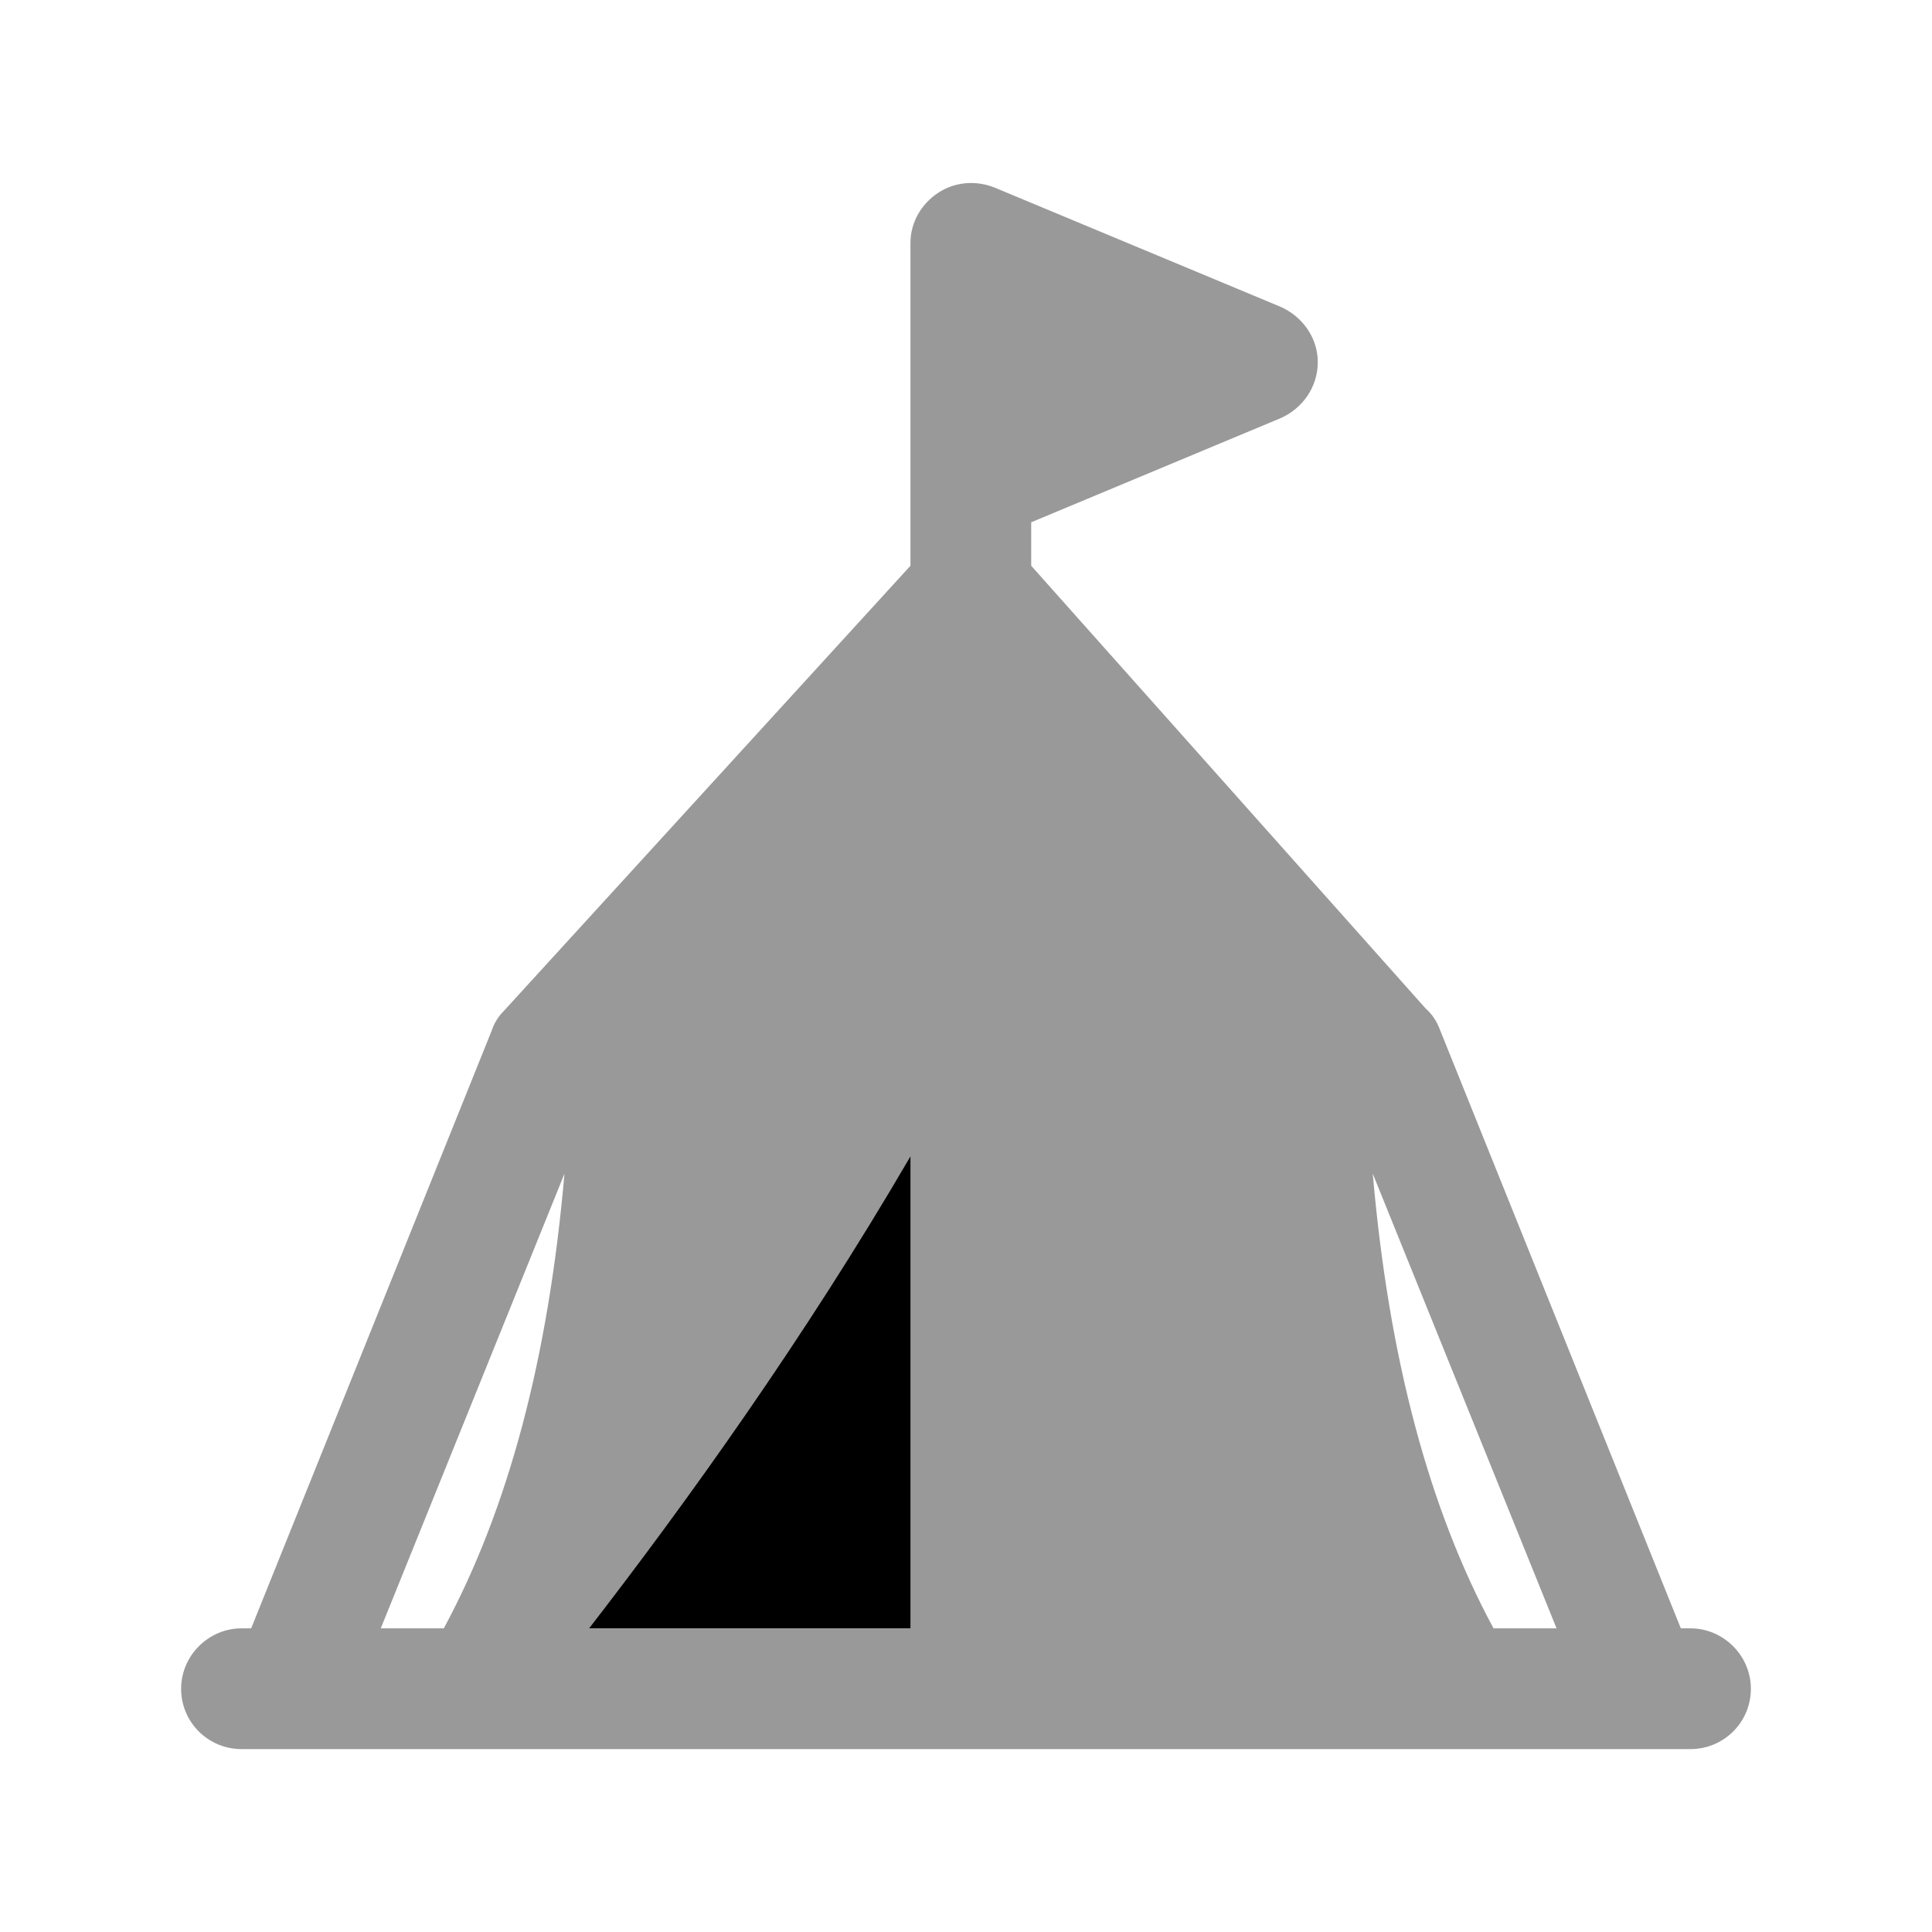 <svg width="24px"  height="24px"  viewBox="0 0 24 24" fill="none" xmlns="http://www.w3.org/2000/svg">
<path opacity="0.4" fill-rule="evenodd" clip-rule="evenodd" d="M18.553 20.228C17.753 18.745 17.253 16.879 17.053 14.58L19.336 20.228H18.553ZM5.513 20.228H4.73L7.012 14.58C6.812 16.879 6.313 18.745 5.513 20.228ZM21 20.228H20.88L17.89 12.798C17.85 12.688 17.79 12.598 17.71 12.528L12.81 7.028V6.488L15.9 5.198C16.18 5.078 16.37 4.808 16.37 4.498C16.37 4.198 16.18 3.928 15.9 3.808L12.35 2.328C12.12 2.238 11.86 2.258 11.65 2.398C11.44 2.538 11.31 2.768 11.31 3.018V7.028L6.25 12.568C6.19 12.628 6.14 12.708 6.11 12.798L3.12 20.228H3C2.59 20.228 2.25 20.568 2.25 20.978C2.25 21.398 2.59 21.728 3 21.728H21C21.41 21.728 21.75 21.398 21.75 20.978C21.75 20.568 21.41 20.228 21 20.228Z" fill="#000000" />
<path d="M7.319 20.227H11.31V14.365C9.987 16.635 8.515 18.681 7.319 20.227Z" fill="#000000" />
</svg>